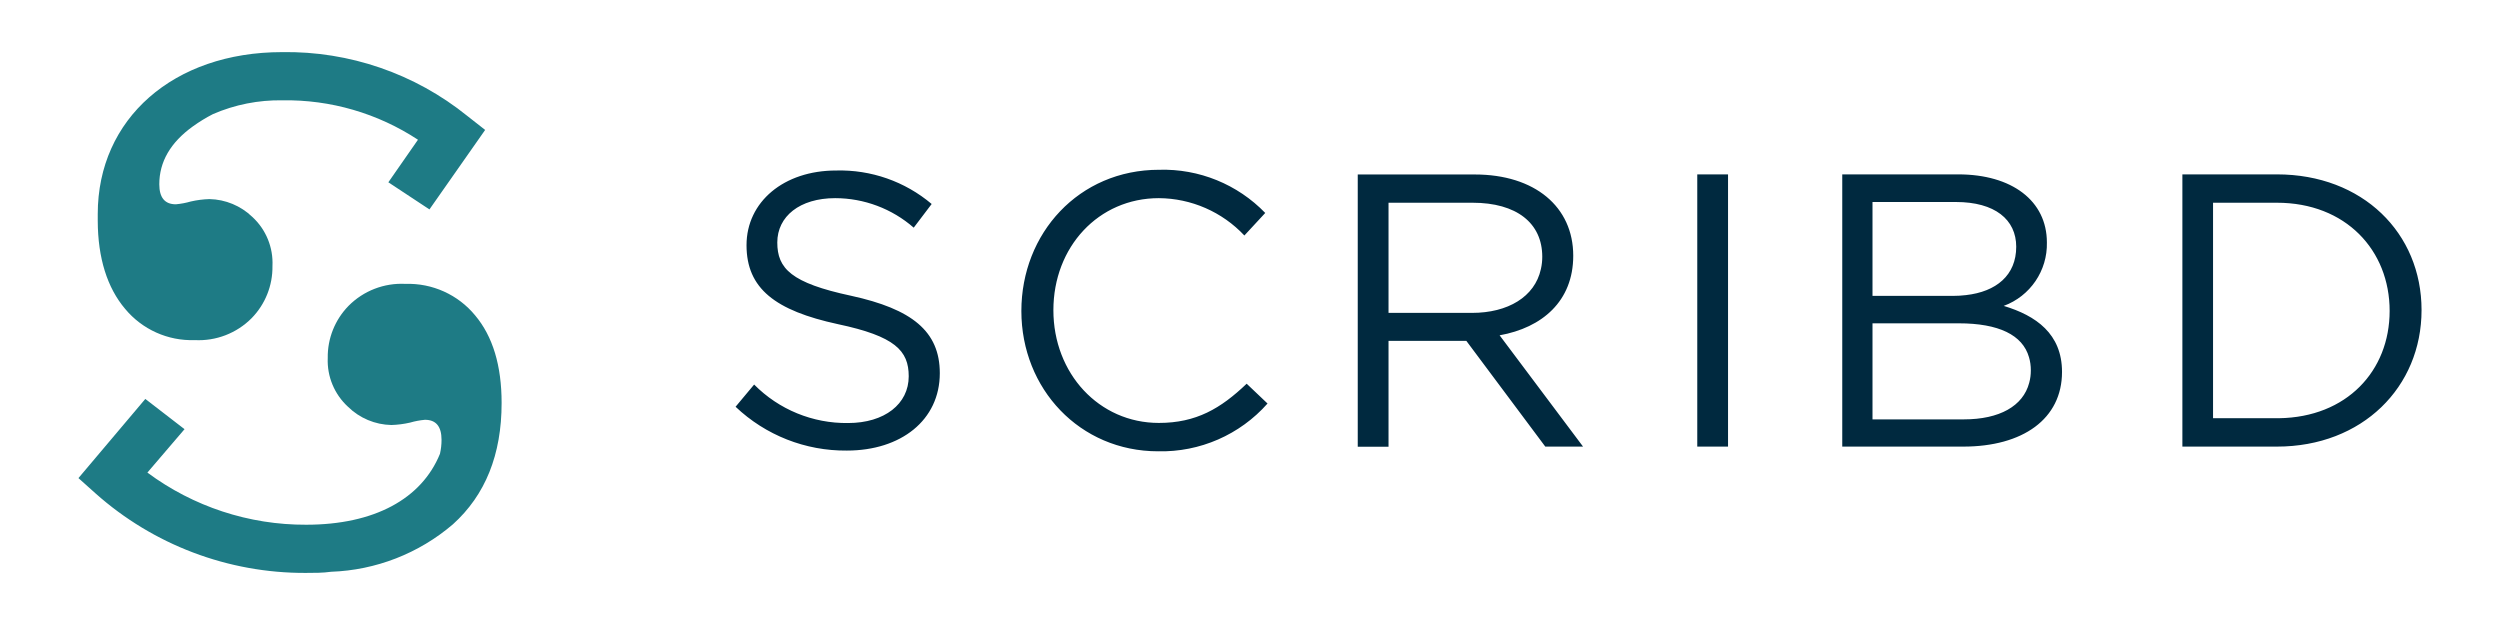<svg width="192" height="48" viewBox="0 0 192 48" fill="none" xmlns="http://www.w3.org/2000/svg">
<path d="M65.368 22.716C60.762 21.731 59.696 20.625 59.696 18.622C59.696 16.62 61.419 15.218 64.142 15.218C66.361 15.221 68.503 16.026 70.174 17.485L71.552 15.667C69.503 13.935 66.888 13.02 64.206 13.095C60.201 13.095 57.333 15.498 57.333 18.831C57.333 22.163 59.544 23.853 64.351 24.895C68.74 25.824 69.79 26.93 69.79 28.9C69.79 31.023 67.939 32.489 65.128 32.489C62.423 32.524 59.82 31.457 57.918 29.533L56.492 31.239C58.796 33.428 61.861 34.635 65.04 34.604C69.189 34.604 72.177 32.273 72.177 28.66C72.177 25.431 70.022 23.733 65.368 22.716ZM88.999 32.481C84.401 32.481 80.9 28.684 80.9 23.821C80.9 18.959 84.369 15.218 88.999 15.218C91.489 15.234 93.863 16.271 95.568 18.086L97.17 16.355C95.04 14.151 92.079 12.947 89.015 13.039C82.863 13.039 78.441 17.91 78.441 23.885C78.441 29.861 82.927 34.66 88.943 34.66C92.148 34.733 95.222 33.391 97.346 30.991L95.744 29.469C93.749 31.375 91.867 32.481 88.999 32.481ZM113.263 13.4C117.869 13.4 120.825 15.875 120.825 19.64C120.825 23.132 118.438 25.167 115.17 25.752L121.578 34.299H118.678L112.614 26.177H106.639V34.307H104.275V13.4H113.263ZM113.071 24.03L113.047 24.03C115.807 24.03 117.871 22.798 118.338 20.675L118.346 20.638C118.412 20.346 118.446 20.04 118.446 19.72C118.446 17.125 116.468 15.57 113.095 15.57H106.639V24.03L113.071 24.03ZM130.35 13.392H132.713V34.299H130.35V13.392ZM150.392 13.392C154.51 13.392 157.201 15.418 157.201 18.622C157.252 20.788 155.919 22.746 153.885 23.493C156.36 24.238 158.363 25.632 158.363 28.564C158.363 32.176 155.351 34.299 150.777 34.299H141.485V13.392H150.392ZM150.424 24.831H143.808V32.208H150.825C153.565 32.208 155.373 31.183 155.84 29.409L155.846 29.387C155.927 29.092 155.968 28.777 155.968 28.444C155.968 28.081 155.92 27.744 155.826 27.432C155.336 25.725 153.508 24.831 150.424 24.831ZM150.216 15.514H143.808V22.724H149.992C150.338 22.723 150.672 22.703 150.99 22.664C153.307 22.402 154.846 21.146 154.846 18.951C154.846 16.86 153.204 15.514 150.216 15.514ZM174.865 13.392C181.457 13.392 185.975 17.901 185.975 23.813C185.975 29.725 181.433 34.299 174.865 34.299H167.607V13.392H174.865ZM174.865 15.57H169.962V32.12H174.865L175.023 32.119C180.219 32.049 183.524 28.493 183.524 23.877C183.524 19.215 180.152 15.57 174.865 15.57Z" fill="#00293F"/>
<path d="M26.773 23.485C27.922 22.328 29.51 21.716 31.139 21.802C33.201 21.735 35.178 22.628 36.49 24.221C37.846 25.834 38.524 28.077 38.524 30.95C38.524 34.913 37.277 38.018 34.783 40.267C32.167 42.505 28.868 43.79 25.427 43.912C24.794 44 24.145 44 23.473 44C17.523 44.022 11.774 41.845 7.331 37.888L6.025 36.718L11.16 30.638L14.172 32.961L11.32 36.294C14.845 38.91 19.122 40.316 23.512 40.299C28.751 40.299 32.38 38.312 33.79 34.852C33.87 34.499 33.911 34.139 33.91 33.778C33.91 32.753 33.486 32.24 32.637 32.24C32.249 32.275 31.865 32.347 31.491 32.456C31.02 32.565 30.54 32.626 30.057 32.641C28.808 32.616 27.616 32.114 26.725 31.239C25.679 30.28 25.11 28.908 25.171 27.49C25.149 25.994 25.726 24.553 26.773 23.485ZM21.662 4.003C26.828 3.921 31.86 5.653 35.881 8.897L37.259 9.979L32.981 16.083L29.825 14L32.1 10.732C29.011 8.7 25.383 7.645 21.686 7.704C19.855 7.674 18.039 8.034 16.359 8.761C15.821 9.037 15.304 9.353 14.813 9.706C13.093 10.945 12.234 12.427 12.234 14.152C12.234 15.178 12.658 15.69 13.507 15.69C13.895 15.655 14.279 15.583 14.653 15.474C15.124 15.366 15.604 15.304 16.087 15.29C17.317 15.316 18.493 15.805 19.379 16.66C20.429 17.625 20.995 19.008 20.925 20.433C20.947 21.928 20.37 23.37 19.323 24.438C18.174 25.595 16.586 26.206 14.957 26.12C12.897 26.192 10.921 25.304 9.606 23.717C8.244 22.107 7.515 19.832 7.507 16.956V16.435C7.507 9.114 13.331 4.003 21.662 4.003Z" fill="#1E7B85"/>
</svg>
